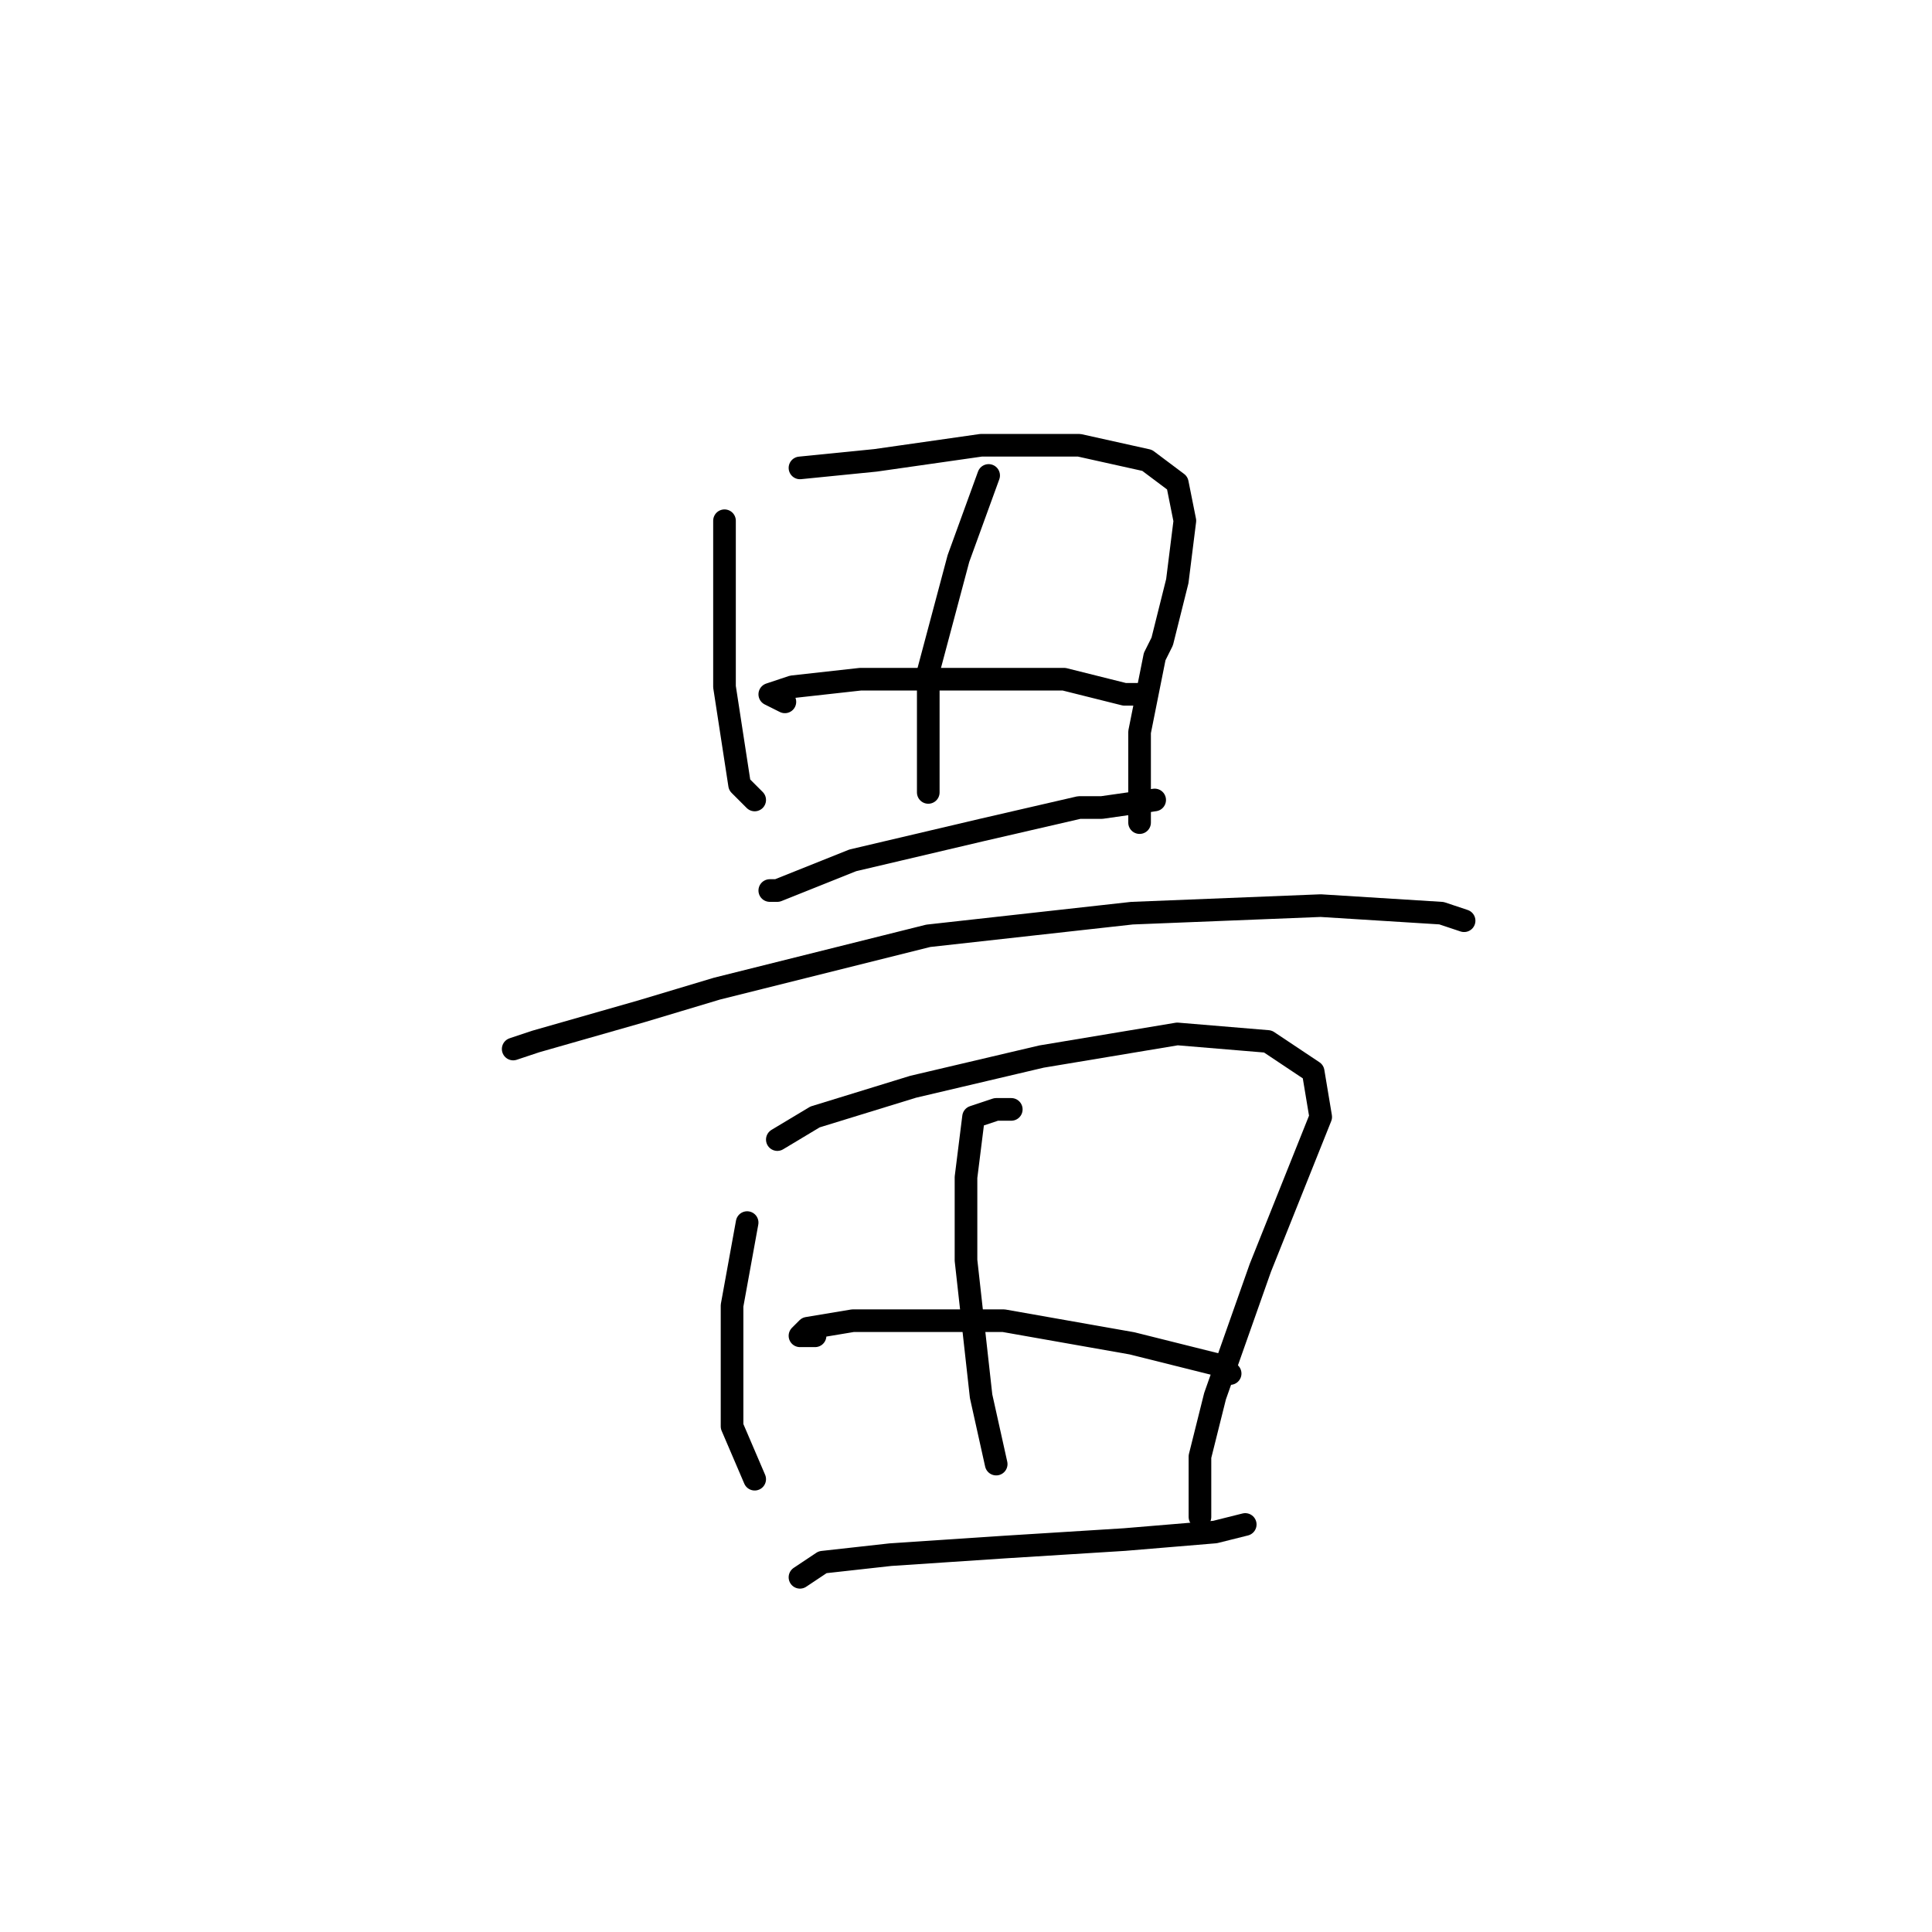 <?xml version="1.0" standalone="no"?>
    <svg width="256" height="256" xmlns="http://www.w3.org/2000/svg" version="1.1">
    <polyline stroke="black" stroke-width="3" stroke-linecap="round" fill="transparent" stroke-linejoin="round" points="96 69 96 76 96 91 98 104 100 106 100 106 " />
        <polyline stroke="black" stroke-width="3" stroke-linecap="round" fill="transparent" stroke-linejoin="round" points="106 62 116 61 130 59 143 59 152 61 156 64 157 69 156 77 154 85 153 87 151 97 151 102 151 104 151 108 151 109 151 109 " />
        <polyline stroke="black" stroke-width="3" stroke-linecap="round" fill="transparent" stroke-linejoin="round" points="104 93 102 92 105 91 114 90 128 90 141 90 149 92 151 92 151 92 " />
        <polyline stroke="black" stroke-width="3" stroke-linecap="round" fill="transparent" stroke-linejoin="round" points="102 118 103 118 113 114 130 110 143 107 146 107 153 106 153 106 " />
        <polyline stroke="black" stroke-width="3" stroke-linecap="round" fill="transparent" stroke-linejoin="round" points="131 63 127 74 123 89 123 102 123 105 123 105 " />
        <polyline stroke="black" stroke-width="3" stroke-linecap="round" fill="transparent" stroke-linejoin="round" points="68 139 71 138 85 134 95 131 115 126 123 124 150 121 175 120 191 121 194 122 194 122 " />
        <polyline stroke="black" stroke-width="3" stroke-linecap="round" fill="transparent" stroke-linejoin="round" points="99 162 97 173 97 185 97 189 100 196 100 196 " />
        <polyline stroke="black" stroke-width="3" stroke-linecap="round" fill="transparent" stroke-linejoin="round" points="103 151 108 148 121 144 138 140 156 137 168 138 174 142 175 148 171 158 167 168 161 185 159 193 159 199 159 201 159 201 " />
        <polyline stroke="black" stroke-width="3" stroke-linecap="round" fill="transparent" stroke-linejoin="round" points="108 177 106 177 107 176 113 175 116 175 133 175 150 178 162 181 163 182 163 182 " />
        <polyline stroke="black" stroke-width="3" stroke-linecap="round" fill="transparent" stroke-linejoin="round" points="106 209 109 207 118 206 133 205 149 204 161 203 165 202 165 202 " />
        <polyline stroke="black" stroke-width="3" stroke-linecap="round" fill="transparent" stroke-linejoin="round" points="134 147 132 147 129 148 128 156 128 167 130 185 132 194 132 194 " />
        </svg>